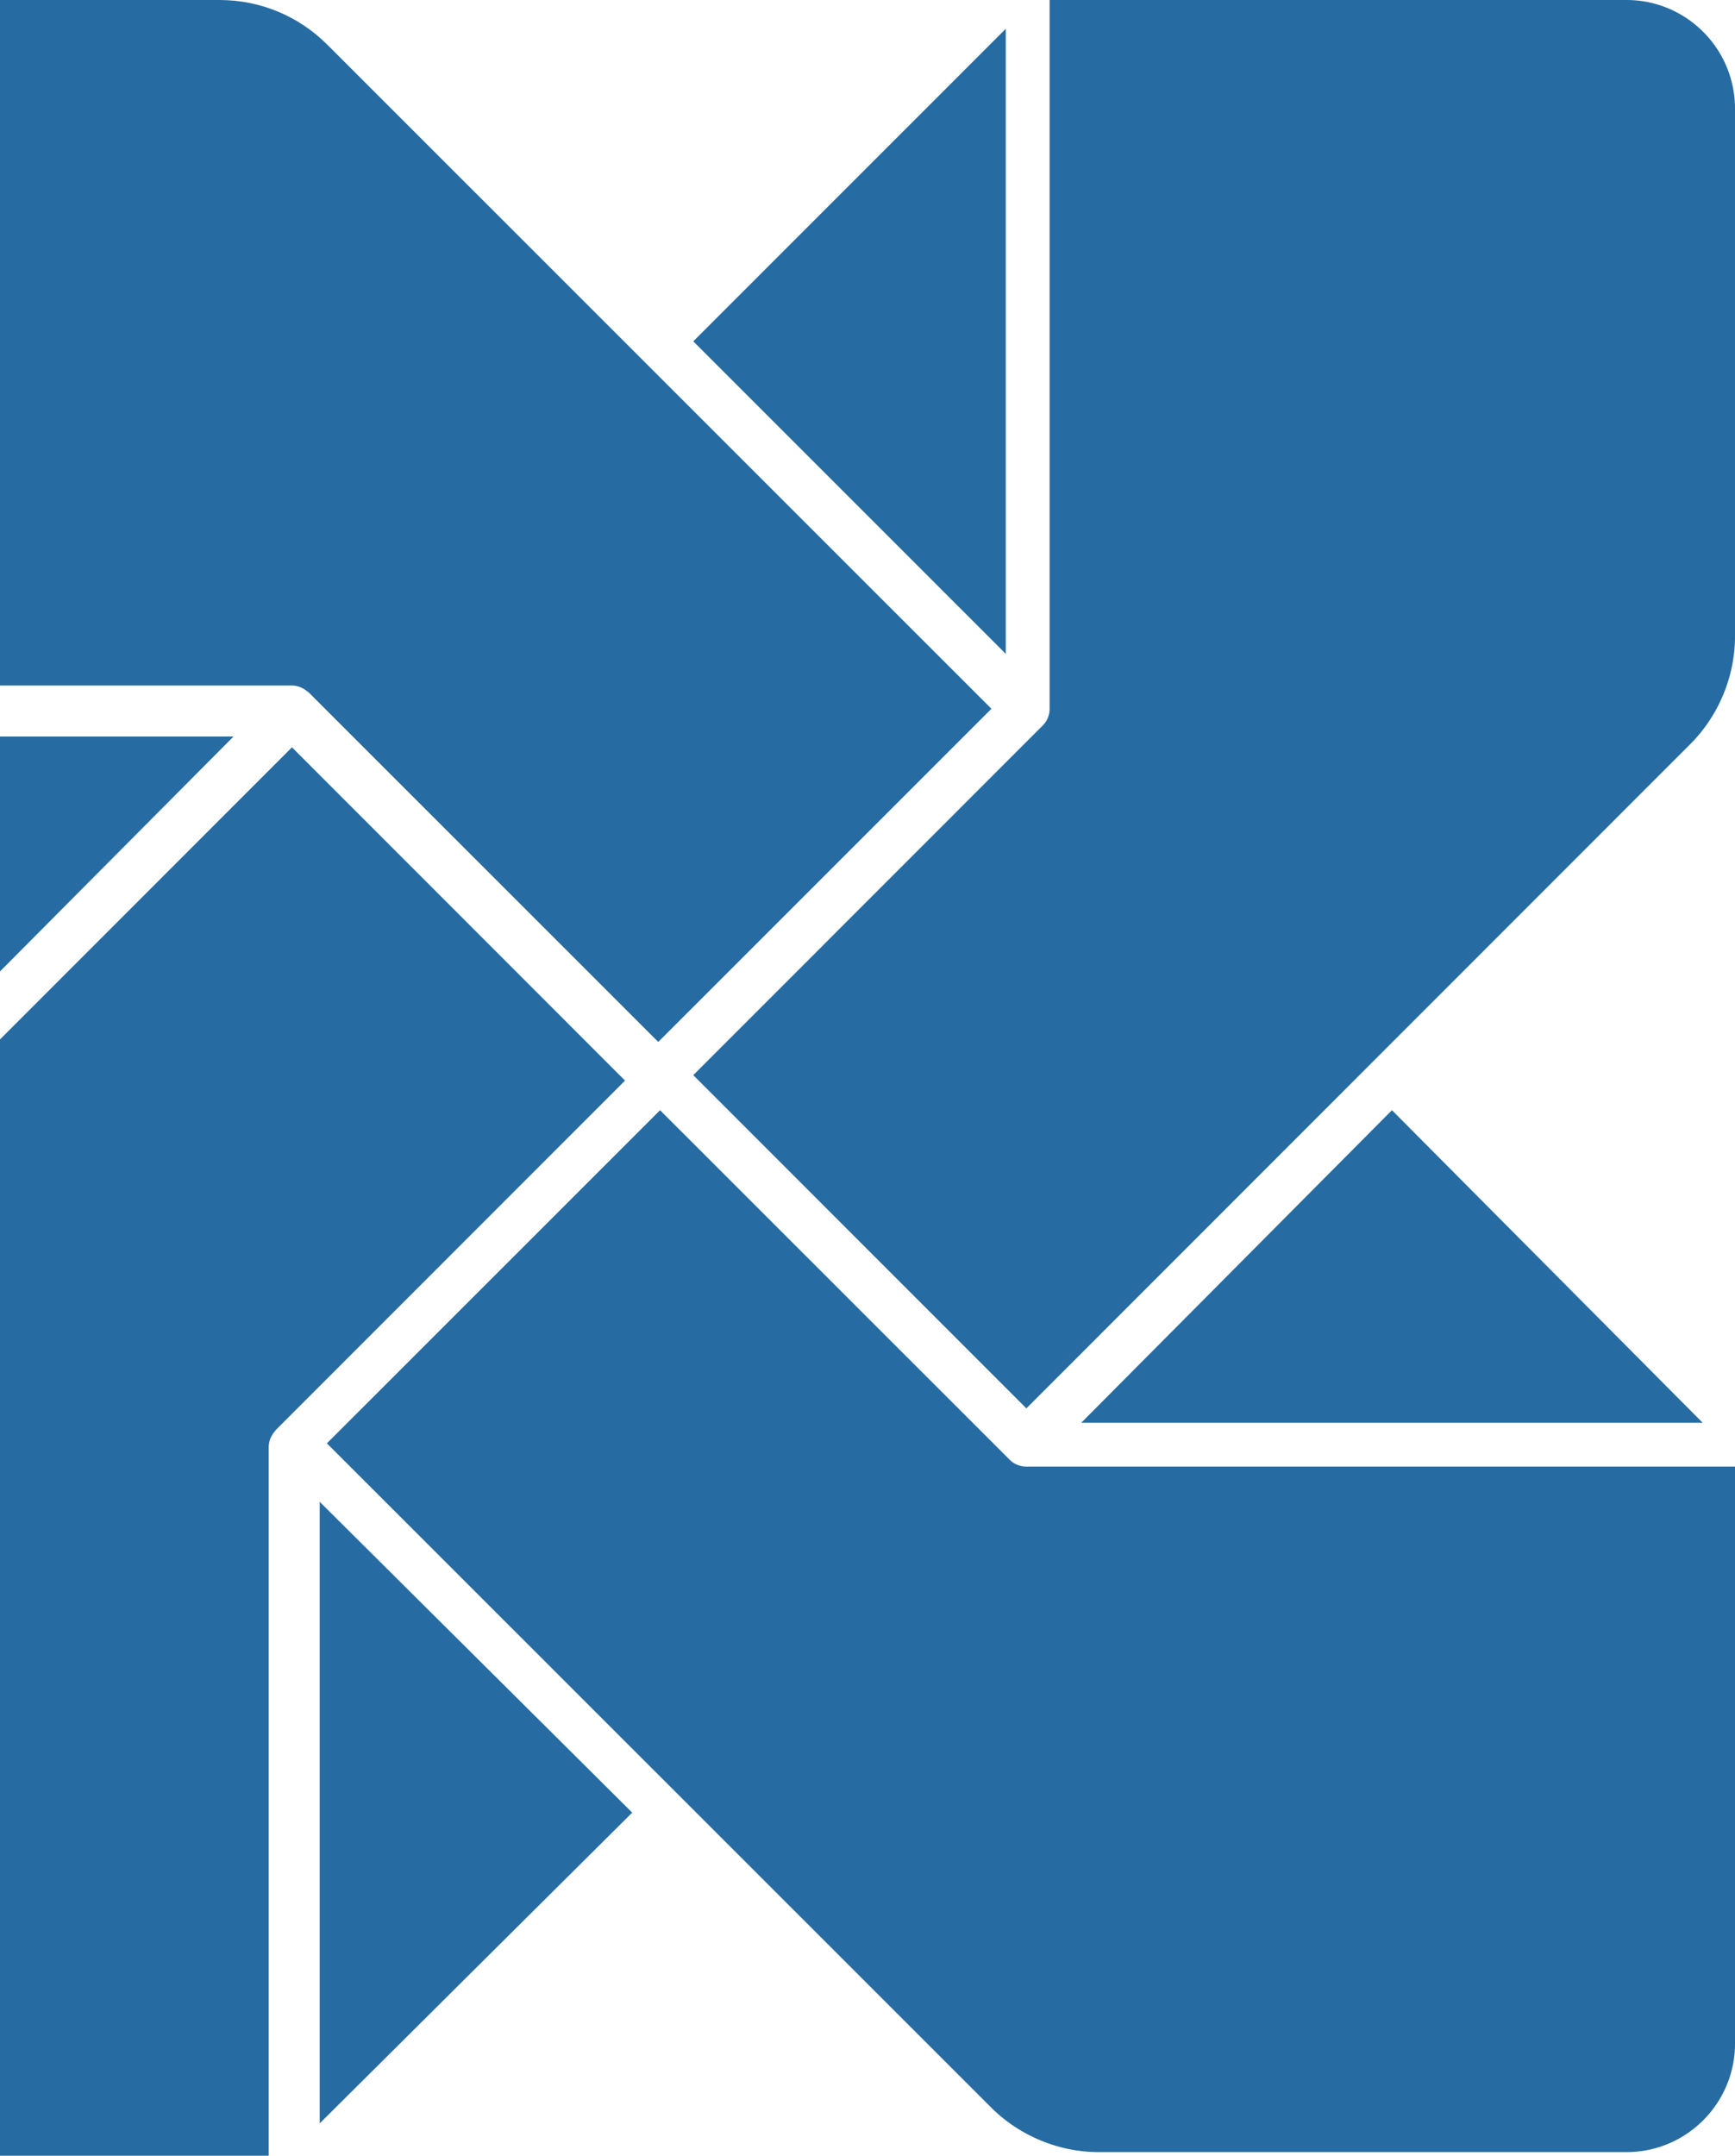 <svg xmlns="http://www.w3.org/2000/svg" width="483" height="600" viewBox="0 0 483 600">
    <g fill="#266ca2" fill-rule="evenodd">
        <path d="M280 182V8l-87 87.004zM81.278 208l-97.302 97.331s-.009 0-.009.009l-87.547 87.573c-8.004 8.007-12.42 18.67-12.42 30.008v146.864C-116 586.437-102.45 600-85.794 600H74.809V402.663c0-.785.181-1.536.449-2.244.077-.207.172-.38.267-.578.259-.517.57-1 .957-1.432.095-.095.121-.233.225-.328L174 300.76l-58.47-58.498L81.277 208z"/>
        <path d="M291.705 199.8a6.522 6.522 0 0 1-1.406 2.115L193 299.248l58.478 58.498L285.728 392 470.57 207.091c7.892-7.894 12.429-18.843 12.429-30.017V30.216C483 13.555 469.45 0 452.795 0H292.197v197.342c0 .837-.173 1.665-.492 2.459M176 504.504l-77.691-77.249L89 418v173z"/>
        <path d="M183.248 290L276 197.272 91.091 12.42C83.076 4.416 72.411 0 61.074 0H-85.784C-102.445 0-116 13.55-116 30.205v160.598H81.342c.785 0 1.527.181 2.234.449.207.077.389.172.578.267.518.259.984.57 1.424.949.104.095.242.13.337.233L183.248 290zM387.5 309L301 396h173z"/>
        <path d="M281.085 406.293L183.752 309 91 401.722l184.909 184.849c7.903 7.892 18.835 12.429 30.008 12.429h146.867c16.67 0 30.216-13.55 30.216-30.206V408.191H285.658a6.475 6.475 0 0 1-4.573-1.898M-21.5 292L65 205h-173z"/>
    </g>
</svg>